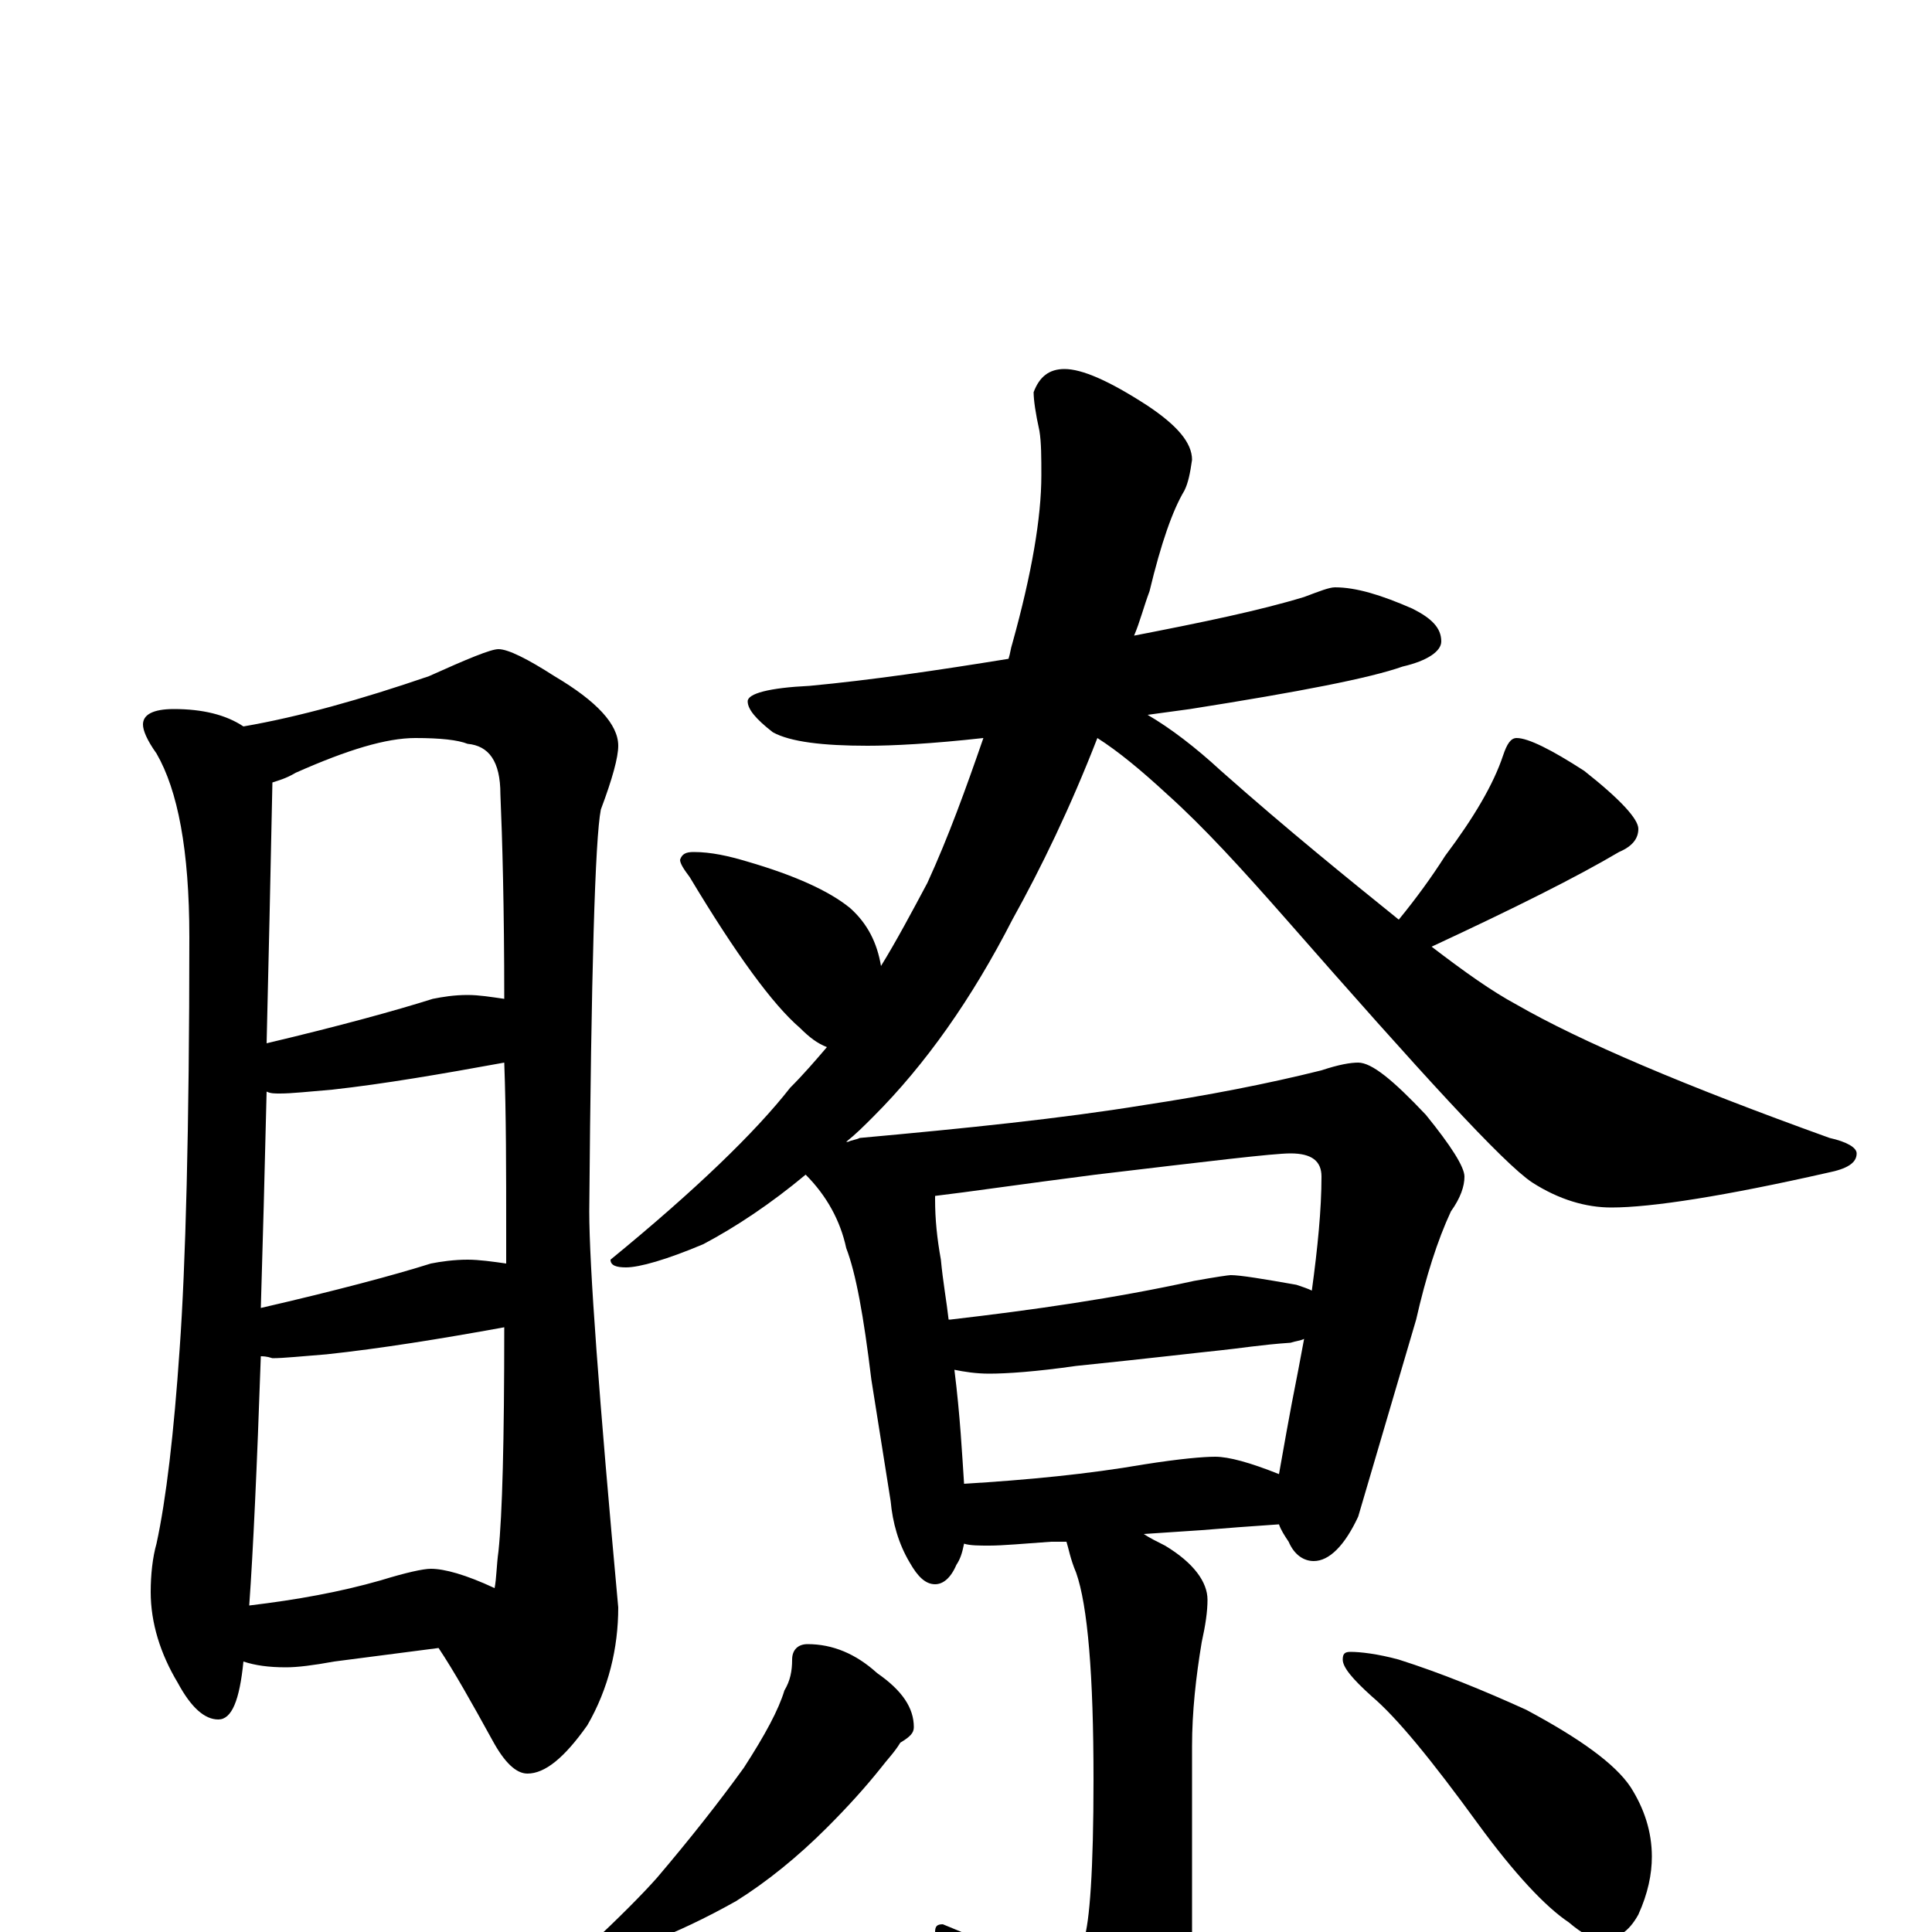 <?xml version="1.0" encoding="utf-8" ?>
<!DOCTYPE svg PUBLIC "-//W3C//DTD SVG 1.1//EN" "http://www.w3.org/Graphics/SVG/1.1/DTD/svg11.dtd">
<svg version="1.1" id="Layer_1" xmlns="http://www.w3.org/2000/svg" xmlns:xlink="http://www.w3.org/1999/xlink" x="0px" y="145px" width="1000px" height="1000px" viewBox="0 0 1000 1000" enable-background="new 0 0 1000 1000" xml:space="preserve">
<g id="Layer_1">
<path id="glyph" transform="matrix(1 0 0 -1 0 1000)" d="M90,633C105,633 117,630 126,624C155,629 187,638 222,650C242,659 254,664 258,664C263,664 273,659 287,650C309,637 320,625 320,614C320,608 317,597 311,581C308,566 306,496 305,373C305,345 310,277 320,168C320,147 315,126 304,107C292,90 282,82 273,82C267,82 261,88 255,99C244,119 235,135 227,147l-54,-7C162,138 154,137 148,137C139,137 132,138 126,140C124,120 120,110 113,110C106,110 99,116 92,129C83,144 78,160 78,176C78,185 79,194 81,201C86,224 90,258 93,302C96,344 98,415 98,515C98,560 92,591 81,610C76,617 74,622 74,625C74,630 79,633 90,633M129,169C154,172 176,176 197,182C210,186 219,188 223,188C230,188 241,185 256,178C257,183 257,190 258,197C260,216 261,254 261,313C228,307 197,302 169,299C156,298 147,297 141,297C138,298 136,298 135,298C133,240 131,197 129,169M135,323C174,332 204,340 223,346C228,347 235,348 242,348C248,348 255,347 262,346C262,351 262,357 262,362C262,394 262,423 261,450C228,444 199,439 172,436C160,435 151,434 145,434C142,434 140,434 138,435C137,393 136,356 135,323M138,460C176,469 205,477 224,483C229,484 235,485 242,485C248,485 254,484 261,483C261,530 260,566 259,589C259,606 253,614 242,615C237,617 228,618 215,618C200,618 180,612 153,600C148,597 144,596 141,595C140,546 139,501 138,460M691,696C702,696 715,692 731,685C741,680 746,675 746,668C746,663 739,658 726,655C709,649 673,642 616,633C609,632 601,631 594,630C606,623 619,613 632,601C667,570 698,545 724,524C733,535 741,546 748,557C763,577 773,594 778,609C780,615 782,618 785,618C791,618 803,612 820,601C839,586 848,576 848,571C848,566 845,562 838,559C816,546 784,530 741,510C758,497 772,487 785,480C818,461 872,438 947,411C956,409 961,406 961,403C961,398 956,395 946,393C893,381 855,375 834,375C821,375 807,379 793,388C778,398 736,444 665,525C643,550 623,572 604,589C591,601 579,611 568,618C554,582 539,551 524,524C503,483 479,449 452,422C447,417 443,413 438,409l1,0C441,410 443,410 445,411C500,416 549,421 592,428C625,433 656,439 684,446C693,449 699,450 703,450C710,450 721,441 738,423C751,407 758,396 758,391C758,386 756,380 751,373C744,358 738,339 733,317l-30,-102C696,200 688,192 680,192C675,192 670,195 667,202C665,205 663,208 662,211C647,210 634,209 622,208l-30,-2C595,204 599,202 603,200C618,191 625,181 625,172C625,166 624,159 622,150C619,132 617,114 617,96l0,-99C617,-26 610,-48 597,-67C586,-84 575,-93 566,-93C561,-93 555,-87 548,-75C535,-54 518,-34 497,-15C488,-8 484,-3 484,0C484,3 485,4 488,4C519,-9 538,-15 547,-15C552,-15 557,-11 561,-4C564,5 566,32 566,79C566,133 563,169 557,186C554,193 553,199 552,202l-8,0C530,201 519,200 512,200C507,200 502,200 499,201C498,196 497,193 495,190C492,183 488,180 484,180C479,180 475,184 471,191C465,201 462,212 461,223l-10,63C447,319 443,341 438,354C435,368 428,381 417,392C399,377 381,365 364,356C345,348 331,344 324,344C319,344 316,345 316,348C360,384 391,414 409,437C416,444 422,451 428,458C423,460 419,463 414,468C400,480 381,506 357,546C354,550 352,553 352,555C353,558 355,559 359,559C368,559 377,557 387,554C411,547 429,539 440,530C449,522 454,512 456,500C464,513 472,528 480,543C491,567 500,592 509,618C482,615 462,614 449,614C426,614 409,616 400,621C391,628 387,633 387,637C387,641 398,644 419,645C451,648 485,653 522,659C523,662 523,664 524,667C534,703 539,732 539,754C539,763 539,771 538,777C536,786 535,793 535,797C538,805 543,809 551,809C560,809 574,803 594,790C609,780 617,771 617,762C616,755 615,750 613,746C607,736 601,719 595,694C592,686 590,678 587,671C623,678 652,684 675,691C683,694 688,696 691,696M499,232C532,234 563,237 592,242C611,245 623,246 629,246C636,246 647,243 662,237C664,248 667,266 672,291C673,296 674,302 675,307C673,306 671,306 668,305C653,304 641,302 631,301C621,300 596,297 557,293C536,290 521,289 512,289C505,289 499,290 494,291C497,267 498,247 499,232M491,317l1,0C535,322 577,328 618,337C629,339 636,340 637,340C642,340 654,338 671,335C674,334 677,333 679,332C682,354 684,374 684,391C684,399 679,403 668,403C659,403 626,399 567,392C528,387 501,383 484,381C484,380 484,380 484,379C484,369 485,359 487,348C488,337 490,326 491,317M418,149C431,149 443,144 454,134C467,125 473,116 473,106C473,103 471,101 466,98C463,93 459,89 456,85C448,75 439,65 428,54C413,39 397,26 381,16C365,7 350,0 337,-5C323,-9 315,-11 313,-11C308,-11 305,-10 305,-7C320,7 332,19 340,28C357,48 372,67 385,85C396,102 403,115 406,125C409,130 410,135 410,141C410,146 413,149 418,149M699,145C704,145 713,144 724,141C746,134 768,125 790,115C818,100 836,87 844,75C851,64 855,52 855,39C855,30 853,20 848,9C843,0 837,-4 828,-4C825,-4 819,-1 812,5C800,13 784,30 765,56C741,89 723,111 710,122C700,131 695,137 695,141C695,144 696,145 699,145z"/>
</g>
</svg>
